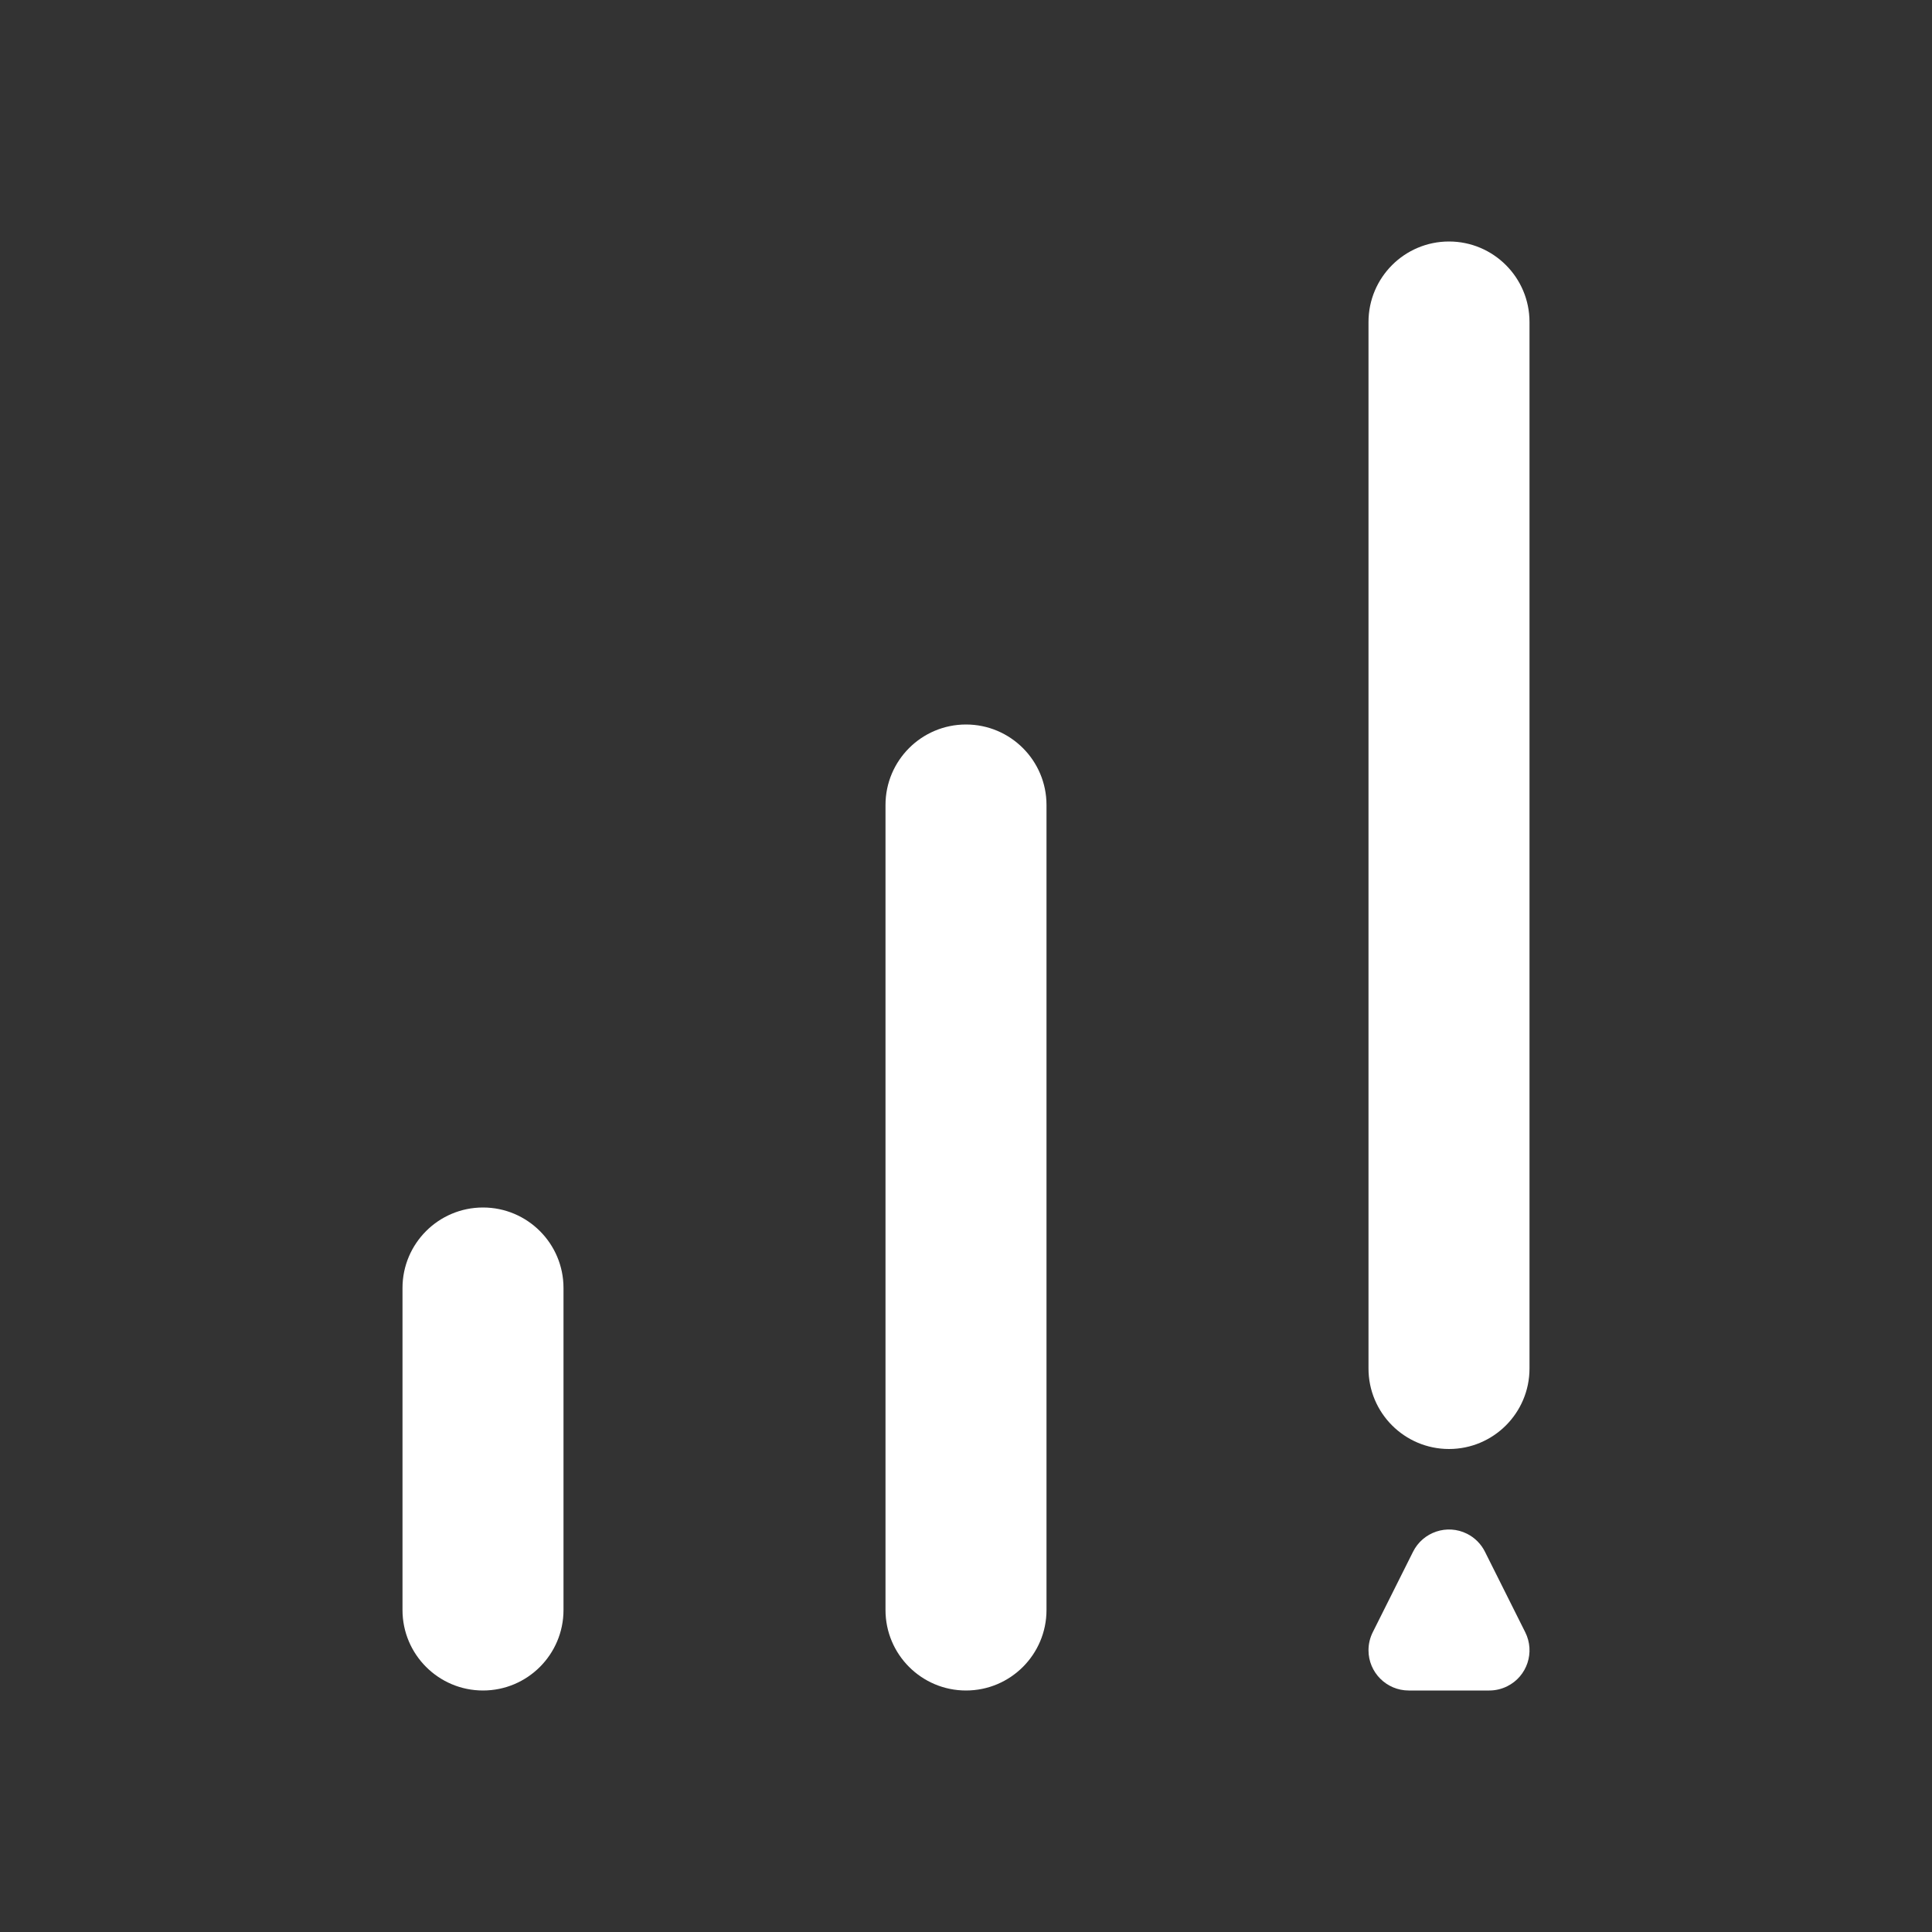 <svg xmlns="http://www.w3.org/2000/svg" xmlns:xlink="http://www.w3.org/1999/xlink" fill="none" version="1.1" width="24" height="24" viewBox="0 0 24 24"><rect x="0" y="0" width="24" height="24" fill="#333333" stroke="none"/><defs><clipPath id="master_svg0_321_00181/214_7833/214_6966/214_6818"><rect x="0" y="0" width="24" height="24" rx="0"/></clipPath></defs><g style="mix-blend-mode:passthrough" clip-path="url(#master_svg0_321_00181/214_7833/214_6966/214_6818)"><g style="mix-blend-mode:passthrough"><path d="M18,3C18.552,3,19,3.448,19,4C19,4,19,17,19,17C19,17.552,18.552,18,18,18C17.448,18,17,17.552,17,17C17,17,17,4,17,4C17,3.448,17.448,3,18,3C18,3,18,3,18,3ZM12,9C12.552,9,13,9.448,13,10C13,10,13,20,13,20C13,20.552,12.552,21,12,21C11.448,21,11,20.552,11,20C11,20,11,10,11,10C11,9.448,11.448,9,12,9C12,9,12,9,12,9ZM6,15C6.552,15,7,15.448,7,16C7,16,7,20,7,20C7,20.552,6.552,21,6,21C5.448,21,5,20.552,5,20C5,20,5,16,5,16C5,15.448,5.448,15,6,15C6,15,6,15,6,15Z" fill-rule="evenodd" fill="#FFFFFF" fill-opacity="1"/></g><g style="mix-blend-mode:passthrough"><path d="M17.553,19.277L17.053,20.276C17.018,20.346,17,20.422,17,20.5C17,20.776,17.224,21,17.5,21L18.5,21C18.578,21,18.654,20.982,18.724,20.947C18.971,20.824,19.071,20.523,18.947,20.276L18.447,19.277C18.399,19.18,18.32,19.101,18.224,19.053C17.977,18.929,17.676,19.03,17.553,19.277Z" fill-rule="evenodd" fill="#FFFFFF" fill-opacity="1"/></g></g></svg>